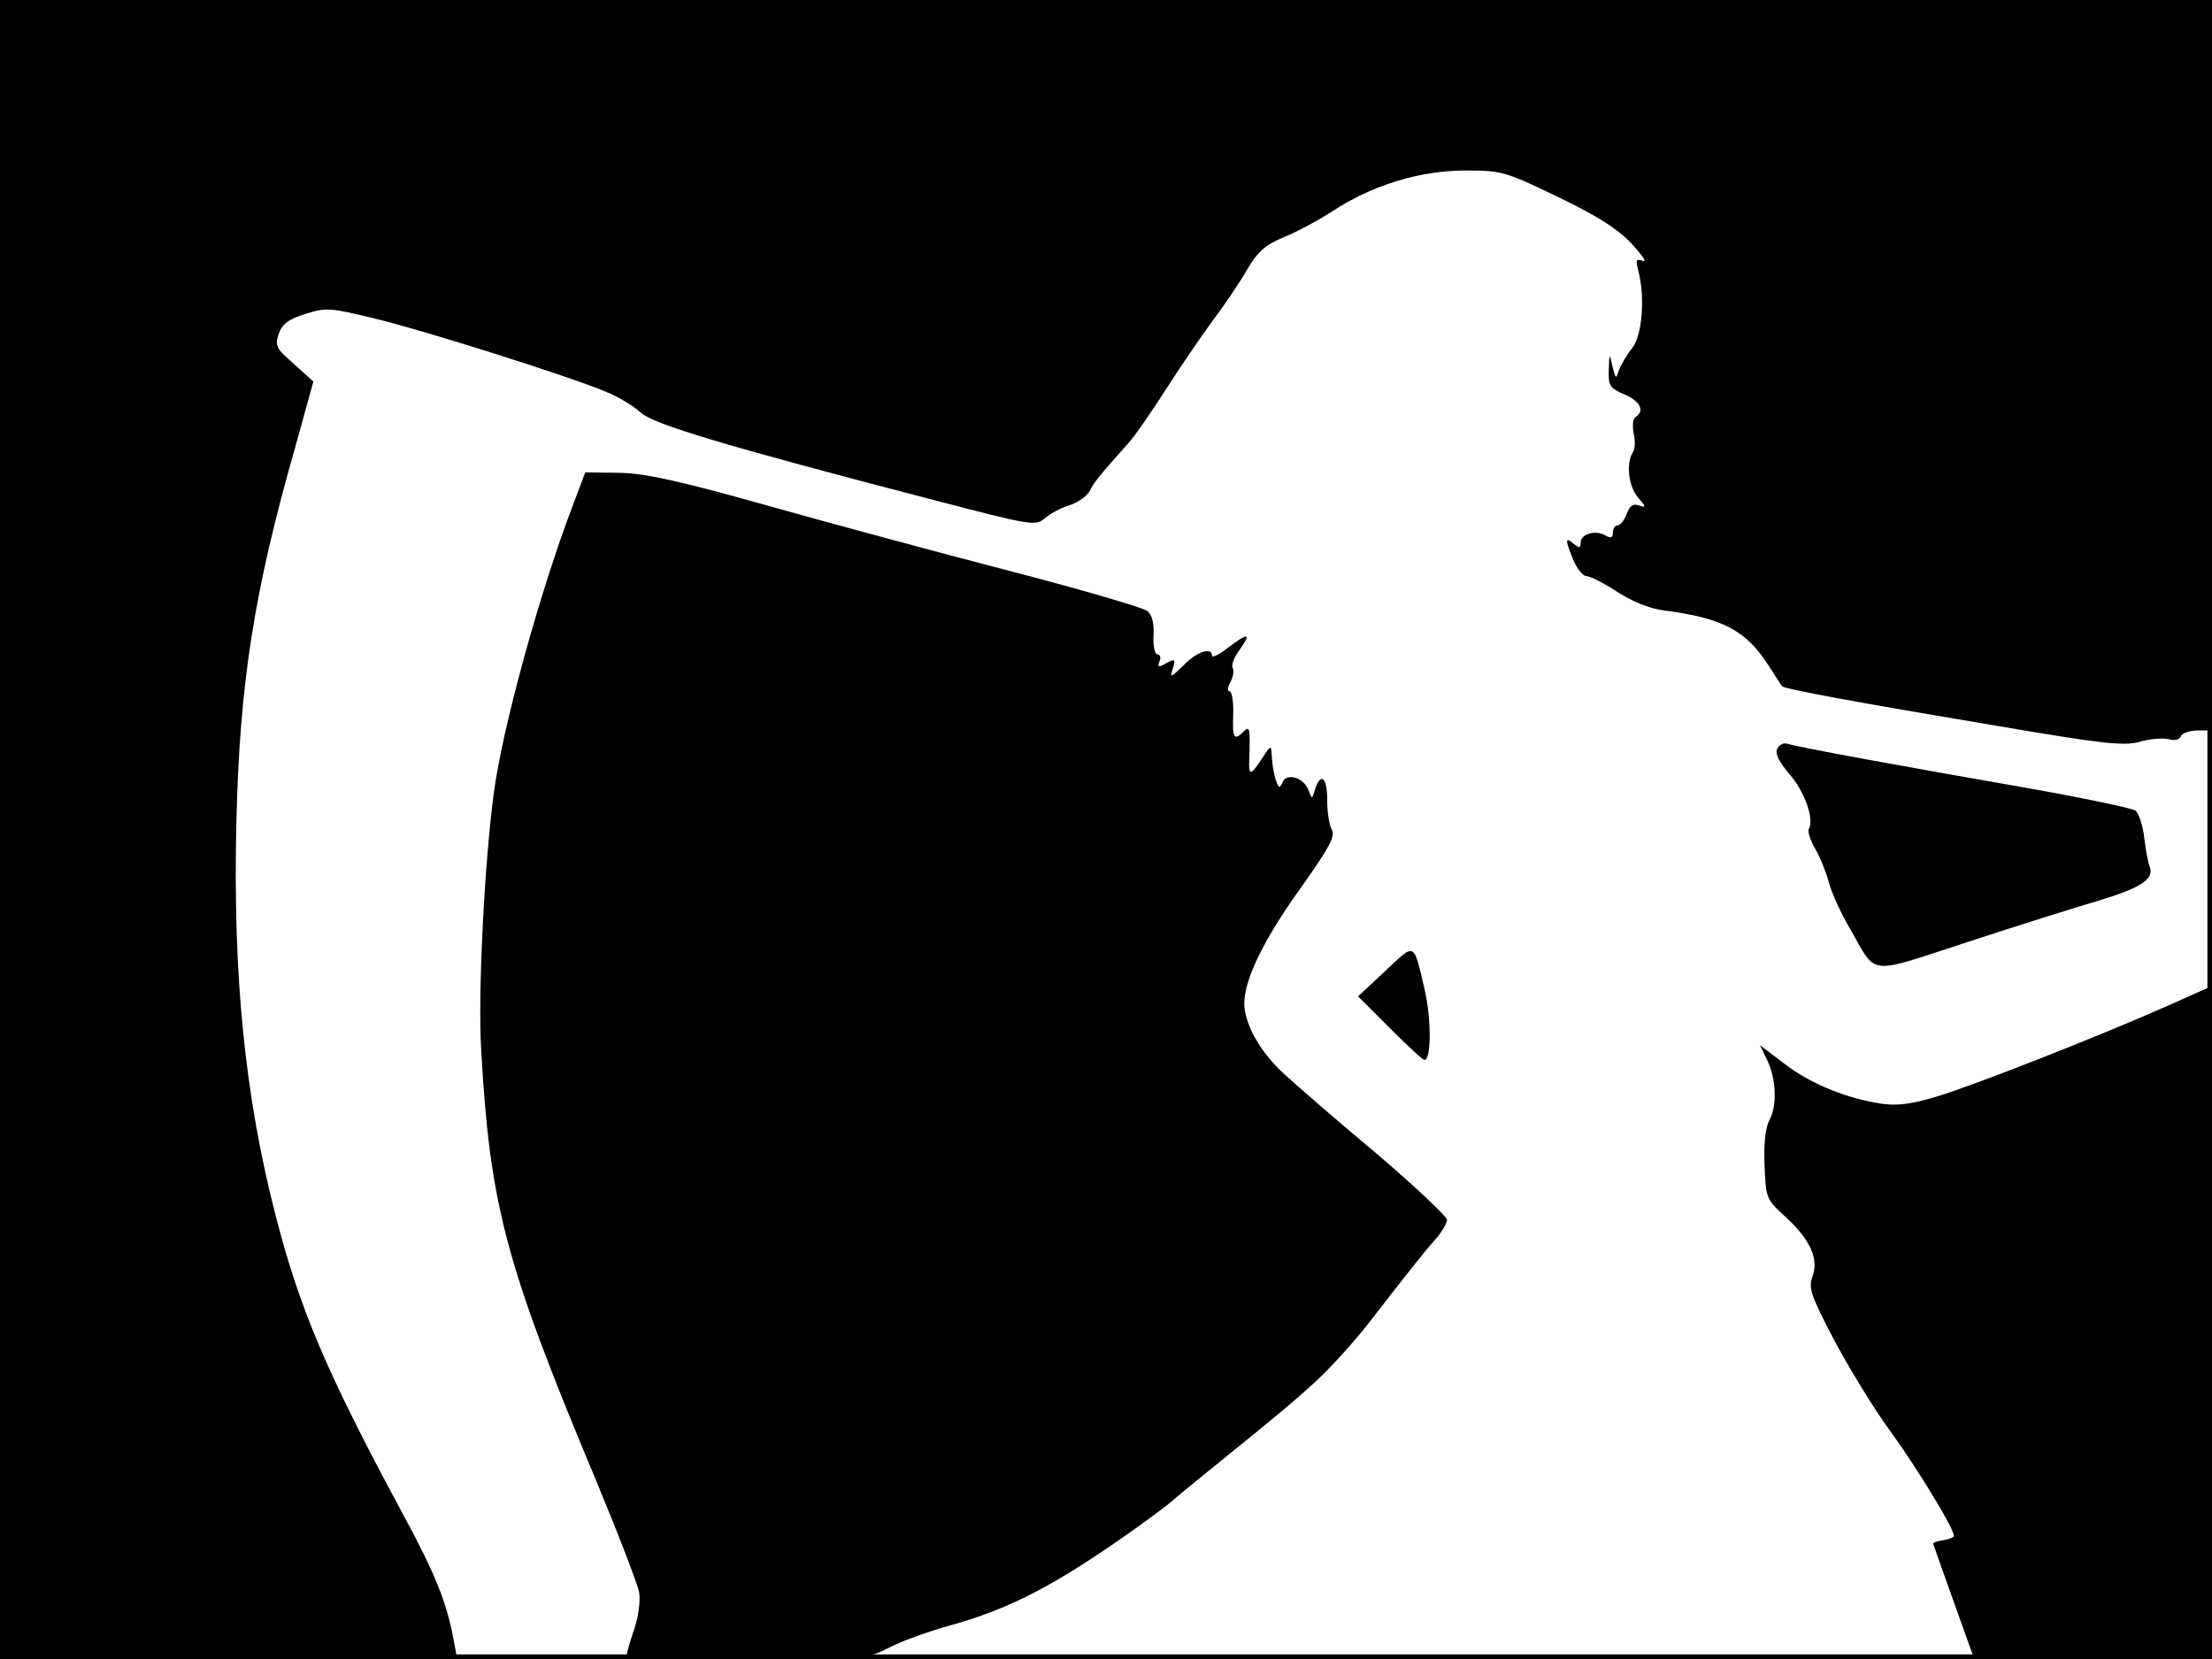 <?xml version="1.0" standalone="no"?>
<!DOCTYPE svg PUBLIC "-//W3C//DTD SVG 20010904//EN"
 "http://www.w3.org/TR/2001/REC-SVG-20010904/DTD/svg10.dtd">
<svg version="1.0" xmlns="http://www.w3.org/2000/svg"
 width="480pt" height="360pt" viewBox="0 0 480 360"
 preserveAspectRatio="xMidYMid meet">
<rect width="1" height="360" fill="#000000"/>
<rect x="479" width="1" height="360" fill="#000000"/>
<rect width="480" height="1" fill="#000000"/>
<rect y="359" width="480" height="1" fill="#000000"/>
<g transform="translate(0,360) scale(0.1,-0.1)"
fill="#000000" stroke="none">
<path d="M0 1800 l0 -1800 496 0 496 0 -7 38 c-15 83 -39 144 -111 277 -165
306 -223 443 -275 644 -68 262 -94 526 -86 858 7 300 38 499 128 814 l39 141
-42 38 c-39 34 -42 40 -33 66 8 22 21 31 58 43 45 14 54 13 145 -9 107 -25
435 -129 509 -161 27 -11 59 -31 73 -44 26 -25 182 -72 636 -190 215 -56 221
-57 242 -39 12 10 36 23 54 28 18 6 37 20 43 31 9 19 20 32 85 105 14 16 50
68 80 115 30 47 75 113 100 147 25 33 59 83 75 111 24 41 40 55 80 72 28 11
76 37 107 57 85 56 189 88 288 88 78 0 86 -2 198 -56 85 -41 129 -68 161 -101
24 -26 36 -43 26 -39 -15 5 -16 2 -10 -21 15 -57 9 -140 -13 -168 -12 -15 -24
-36 -29 -48 -6 -20 -7 -20 -14 8 -6 29 -7 29 -8 -8 -1 -34 2 -39 34 -53 34
-14 45 -36 24 -49 -6 -4 -7 -19 -4 -36 4 -16 3 -34 -2 -41 -15 -24 -9 -73 11
-97 18 -21 19 -23 3 -18 -13 5 -20 0 -27 -18 -5 -14 -14 -25 -20 -25 -5 0 -10
-7 -10 -15 0 -12 -4 -14 -16 -7 -22 13 -54 3 -54 -15 0 -13 -3 -13 -15 -3 -19
16 -19 9 -1 -35 8 -19 21 -35 28 -35 8 0 38 -15 67 -34 34 -22 71 -37 104 -41
124 -16 176 -43 224 -118 15 -23 28 -44 30 -46 4 -6 167 -36 466 -86 229 -39
274 -44 309 -35 22 7 51 9 64 6 13 -4 24 -1 26 6 3 7 18 12 34 13 l29 0 3 793
2 792 -2400 0 -2400 0 0 -1800z"/>
<path d="M1244 2506 c-72 -188 -155 -489 -173 -631 -20 -153 -34 -431 -27
-550 19 -340 52 -466 248 -934 49 -118 92 -229 95 -247 3 -18 -2 -54 -11 -80
-9 -26 -16 -51 -16 -56 0 -4 117 -8 260 -8 258 0 261 0 310 25 27 14 83 34
125 46 136 37 234 88 410 213 39 28 72 53 75 56 3 3 34 29 70 58 168 136 197
160 248 207 30 28 79 82 109 120 86 111 123 158 149 187 13 15 24 34 24 41 0
7 -69 72 -152 143 -84 70 -175 149 -202 174 -52 48 -85 107 -86 152 0 52 42
139 121 249 64 90 77 114 69 129 -6 10 -10 39 -10 64 0 49 -14 61 -26 24 -7
-23 -7 -23 -15 -2 -10 27 -48 38 -56 16 -6 -13 -8 -13 -14 4 -4 10 -8 33 -9
49 -1 27 -2 28 -13 12 -34 -53 -38 -54 -36 -12 2 66 1 71 -13 57 -20 -20 -24
-14 -22 38 1 28 -3 50 -8 50 -5 0 -4 9 2 20 6 11 8 25 5 30 -4 6 3 24 15 40
26 37 19 38 -26 4 -19 -15 -34 -22 -34 -17 0 20 -33 9 -62 -21 -28 -27 -30
-28 -23 -7 6 21 5 22 -14 12 -17 -10 -20 -9 -15 4 4 8 1 15 -4 15 -6 0 -10 17
-9 40 2 27 -3 45 -13 54 -8 7 -141 46 -295 86 -154 40 -392 104 -530 143 -196
55 -266 70 -322 71 l-73 1 -26 -69z"/>
<path d="M3856 1974 c-4 -11 6 -29 27 -54 32 -35 55 -99 42 -119 -3 -5 3 -24
14 -43 11 -18 24 -52 30 -74 6 -23 27 -68 46 -100 59 -103 34 -100 255 -28
107 35 234 75 282 89 93 28 123 47 113 74 -4 9 -9 37 -12 63 -3 27 -12 53 -19
59 -7 5 -115 28 -241 50 -252 44 -489 87 -514 95 -10 3 -19 -3 -23 -12z"/>
<path d="M3006 1493 l-59 -55 69 -69 c38 -38 71 -69 75 -69 15 0 15 88 1 150
-25 108 -20 105 -86 43z"/>
<path d="M4705 1418 c-151 -67 -426 -175 -504 -198 -53 -16 -86 -20 -118 -15
-75 11 -154 43 -210 86 l-54 41 15 -31 c20 -39 23 -100 6 -131 -9 -16 -13 -51
-11 -98 3 -72 3 -74 46 -113 54 -50 72 -91 58 -129 -9 -25 -4 -40 46 -136 32
-60 87 -151 124 -201 60 -83 137 -210 137 -226 0 -3 -10 -7 -22 -9 -13 -2 -23
-5 -23 -8 1 -3 21 -60 45 -127 l44 -123 258 0 258 0 0 730 c0 402 -1 730 -2
729 -2 0 -43 -19 -93 -41z"/>
</g>
</svg>
